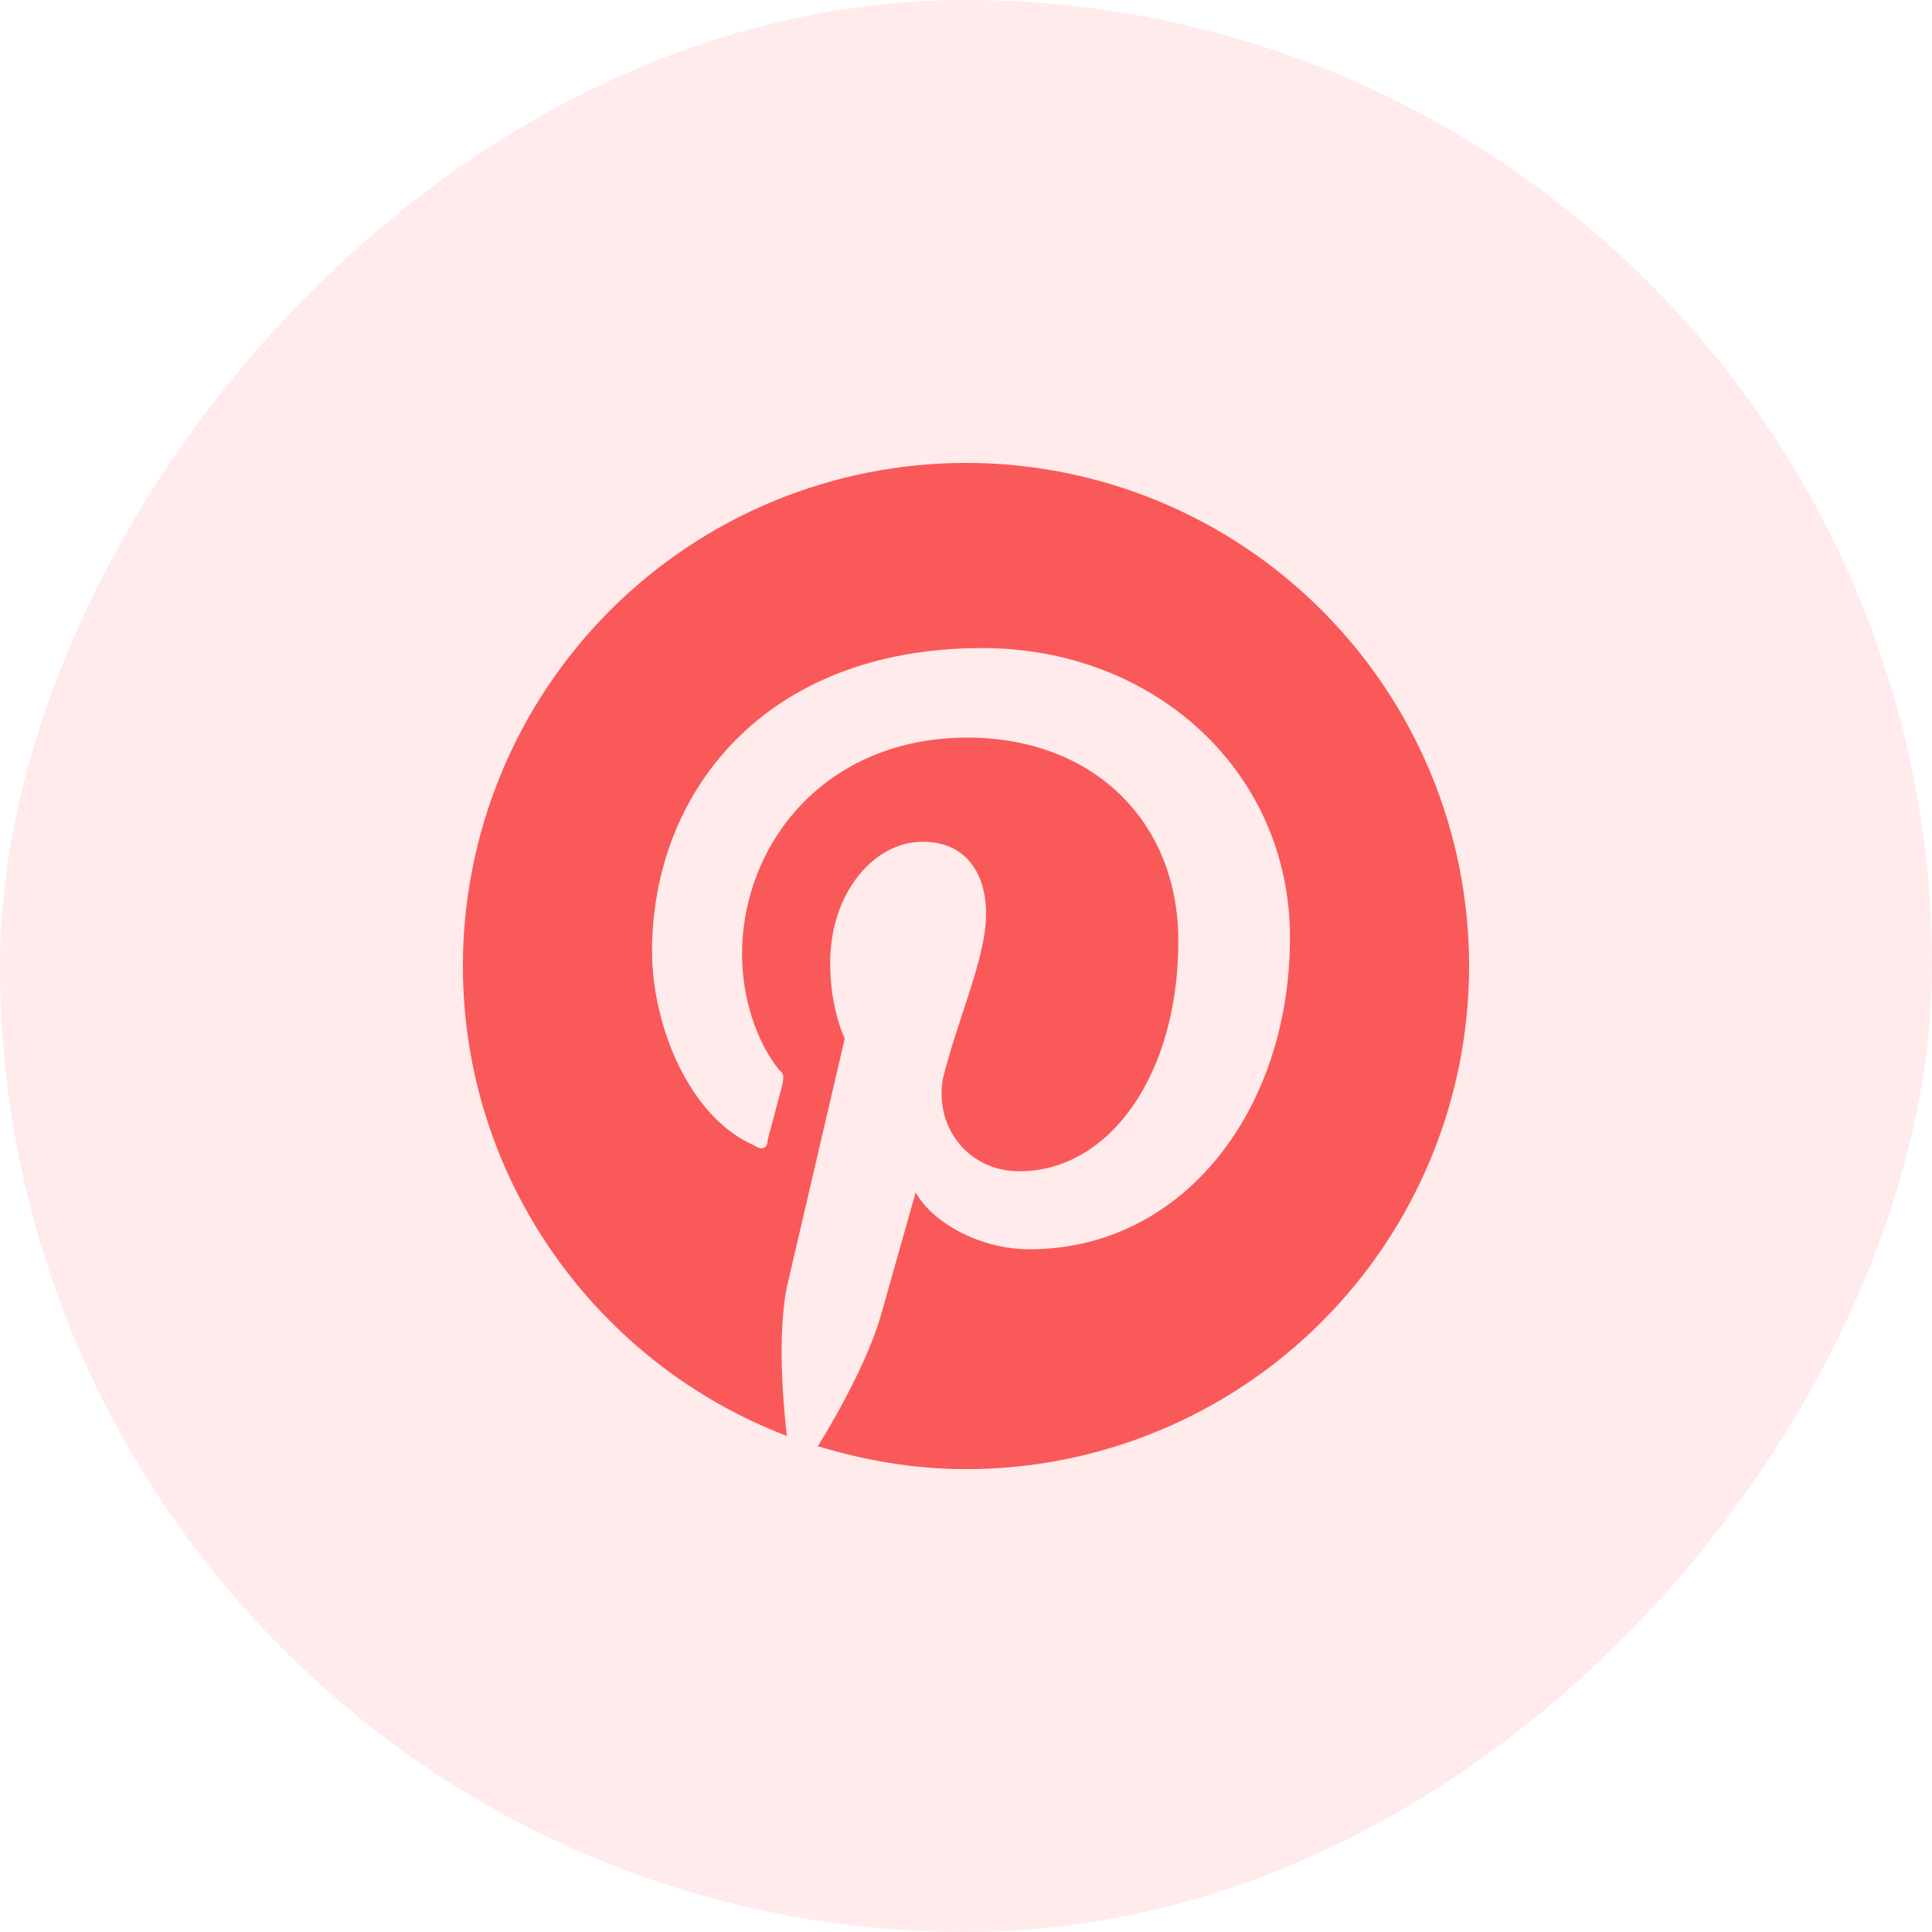 <svg width="32" height="32" viewBox="0 0 32 32" fill="none" xmlns="http://www.w3.org/2000/svg">
<rect width="32" height="32" rx="16" transform="matrix(1 0 0 -1 0 32)" fill="#FA5959" fill-opacity="0.12"/>
<path d="M13.533 23.95C14.333 24.192 15.142 24.334 16 24.334C18.21 24.334 20.33 23.456 21.892 21.893C23.455 20.33 24.333 18.21 24.333 16C24.333 14.906 24.118 13.822 23.699 12.811C23.28 11.8 22.666 10.882 21.892 10.108C21.119 9.334 20.2 8.72 19.189 8.301C18.178 7.883 17.094 7.667 16 7.667C14.905 7.667 13.822 7.883 12.811 8.301C11.8 8.72 10.881 9.334 10.107 10.108C8.544 11.671 7.667 13.79 7.667 16C7.667 19.542 9.892 22.584 13.033 23.784C12.958 23.134 12.883 22.059 13.033 21.317L13.992 17.2C13.992 17.2 13.75 16.717 13.75 15.95C13.75 14.8 14.466 13.942 15.283 13.942C16 13.942 16.333 14.467 16.333 15.142C16.333 15.859 15.858 16.884 15.617 17.867C15.475 18.684 16.05 19.4 16.883 19.4C18.366 19.4 19.517 17.817 19.517 15.584C19.517 13.584 18.083 12.217 16.025 12.217C13.675 12.217 12.291 13.967 12.291 15.809C12.291 16.525 12.525 17.25 12.908 17.725C12.983 17.775 12.983 17.842 12.958 17.967L12.716 18.875C12.716 19.017 12.625 19.067 12.483 18.967C11.416 18.5 10.8 16.984 10.8 15.759C10.8 13.125 12.666 10.734 16.267 10.734C19.133 10.734 21.366 12.792 21.366 15.525C21.366 18.392 19.591 20.692 17.05 20.692C16.241 20.692 15.45 20.259 15.166 19.75L14.608 21.725C14.416 22.442 13.892 23.4 13.533 23.975L13.533 23.95Z" fill="#FA5959"/>
</svg>
